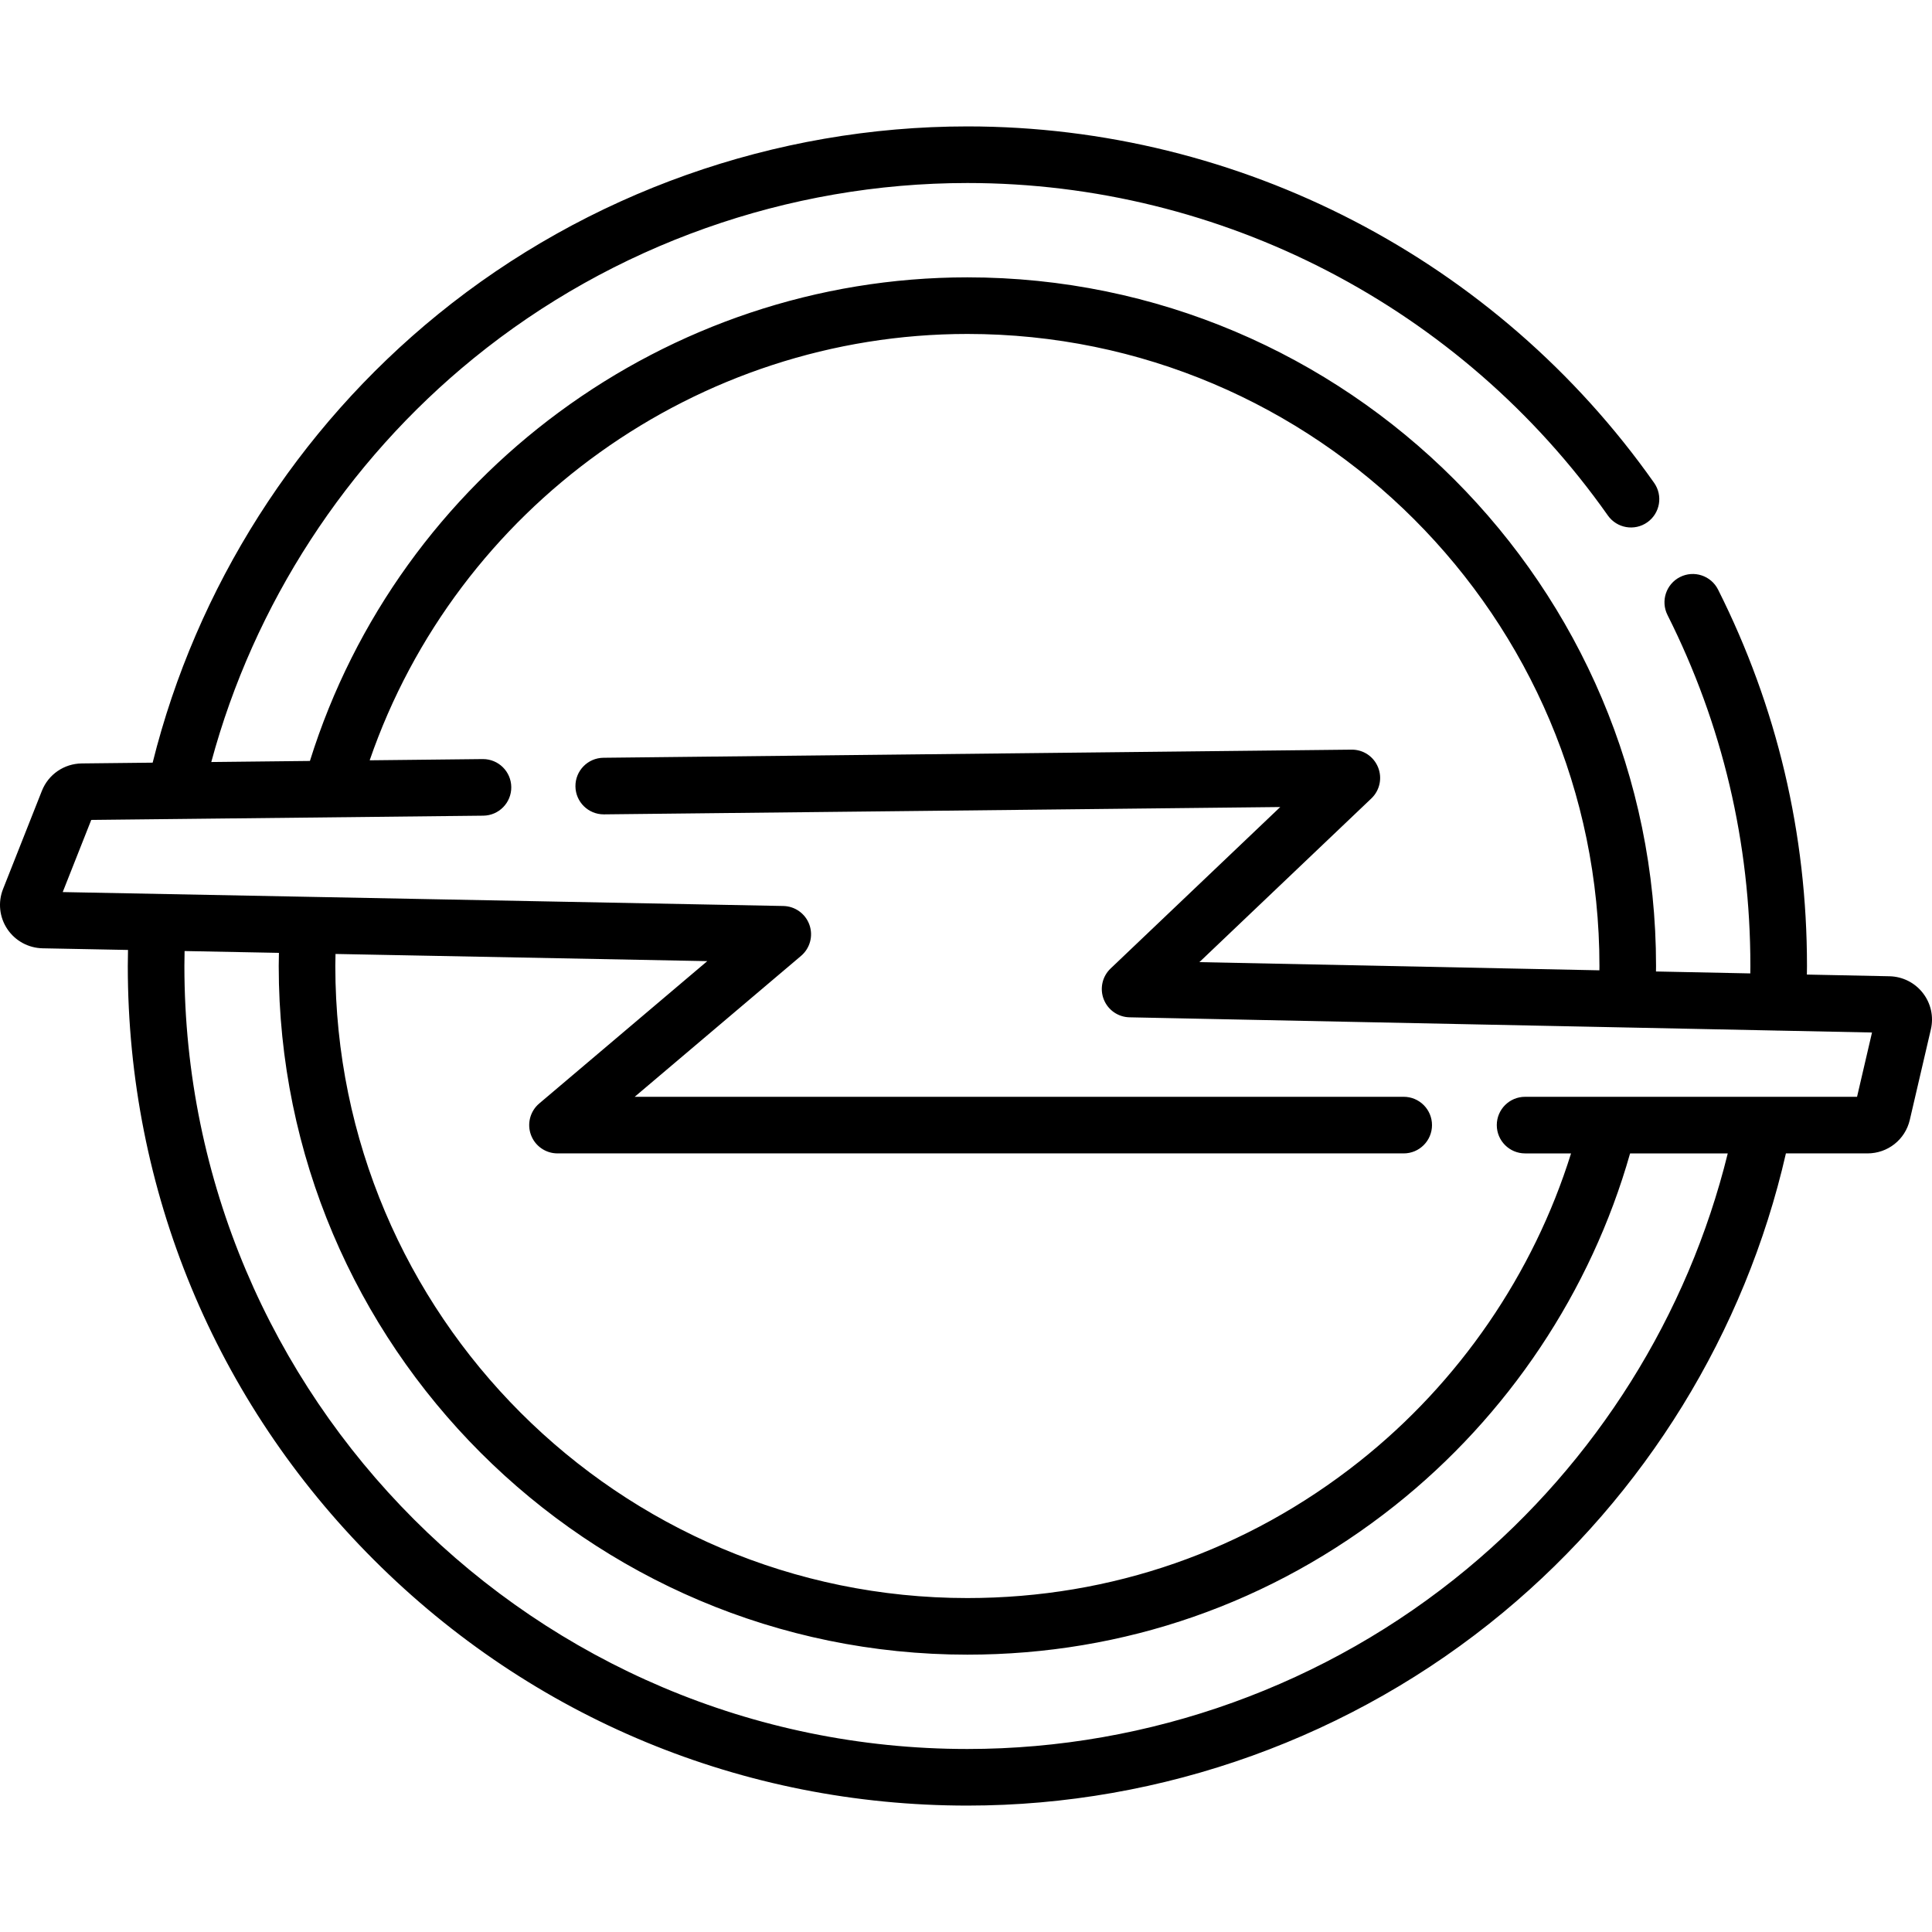 <?xml version="1.0" encoding="iso-8859-1"?>
<!-- Generator: Adobe Illustrator 19.0.0, SVG Export Plug-In . SVG Version: 6.00 Build 0)  -->
<svg version="1.1" id="Capa_1" xmlns="http://www.w3.org/2000/svg" xmlns:xlink="http://www.w3.org/1999/xlink" x="0px" y="0px"
	 viewBox="0 0 512 512" style="enable-background:new 0 0 512 512;" xml:space="preserve">
<g>
	<g>
		<path d="M509.585,263.167c-2.142-2.756-5.376-4.377-8.874-4.449l-21.868-0.448c0.008-0.758,0.026-1.508,0.026-2.27
			c0-35.071-7.928-68.633-23.563-99.753c-1.86-3.701-6.369-5.196-10.069-3.334c-3.701,1.859-5.194,6.368-3.335,10.069
			c14.576,29.011,21.967,60.308,21.967,93.019c0,0.659-0.016,1.307-0.022,1.963l-24.996-0.512c0.004-0.486,0.018-0.963,0.018-1.451
			c0-100.631-81.87-182.5-182.501-182.5c-79.743,0-150.582,52.42-174.235,128.159l-26.139,0.284
			c11.267-41.769,35.71-79.492,69.541-107.008C162.349,64.991,208.813,48.5,256.367,48.5c67.399,0,130.85,32.938,169.732,88.108
			c2.387,3.384,7.066,4.197,10.451,1.81c3.386-2.386,4.196-7.065,1.811-10.451C396.673,68.814,328.637,33.5,256.367,33.5
			c-50.991,0-100.816,17.685-140.299,49.798c-37.364,30.39-64.047,72.401-75.612,118.814l-18.762,0.204
			c-4.71,0.05-8.869,2.904-10.597,7.271L0.801,235.622c-1.379,3.487-0.961,7.434,1.119,10.556c2.091,3.141,5.598,5.059,9.379,5.131
			l22.623,0.437c-0.026,1.414-0.056,2.826-0.056,4.254c0,59.432,23.145,115.306,65.169,157.331
			c42.026,42.025,97.9,65.169,157.332,65.169c51.781,0,102.207-18.18,141.99-51.192c37.669-31.257,64.105-74.267,74.927-121.645
			h21.607c5.391,0,10.007-3.654,11.226-8.887l5.582-23.986C512.485,269.414,511.715,265.906,509.585,263.167z M388.778,415.765
			c-37.097,30.783-84.122,47.735-132.411,47.735C141.95,463.5,48.866,370.416,48.866,256c0-1.332,0.028-2.647,0.052-3.964
			l25.002,0.483c-0.022,1.159-0.054,2.315-0.054,3.481c0,100.631,81.87,182.5,182.501,182.5c41.53,0,80.686-13.648,113.237-39.469
			c30.02-23.814,52.008-56.796,62.388-93.367h25.883C447.327,348.52,423.029,387.344,388.778,415.765z M492.138,290.664h-24.837
			c-0.075-0.001-0.151-0.001-0.226,0h-62.911c-4.143,0-7.5,3.358-7.5,7.5c0,4.142,3.357,7.5,7.5,7.5h12.181
			c-9.966,31.928-29.621,60.64-56.064,81.616c-29.871,23.696-65.804,36.221-103.915,36.221c-92.36,0-167.501-75.14-167.501-167.5
			c0-1.07,0.03-2.129,0.05-3.192l98.521,1.902l-44.539,37.73c-2.401,2.034-3.277,5.35-2.194,8.304
			c1.083,2.955,3.896,4.918,7.042,4.918h224.252c4.143,0,7.5-3.358,7.5-7.5c0-4.142-3.357-7.5-7.5-7.5H168.202l44.085-37.346
			c2.381-2.017,3.265-5.297,2.219-8.236c-1.046-2.939-3.802-4.925-6.922-4.985L16.621,236.41l7.562-19.121l103.891-1.127
			c4.143-0.045,7.464-3.439,7.419-7.581c-0.045-4.114-3.394-7.418-7.498-7.418c-0.027,0-0.056,0-0.083,0l-29.944,0.325
			C121.072,134.48,184.817,88.5,256.367,88.5c92.36,0,167.501,75.14,167.501,167.5c0,0.385-0.012,0.761-0.014,1.144l-106.002-2.17
			l45.571-43.378c2.232-2.125,2.938-5.399,1.777-8.255c-1.16-2.855-3.9-4.709-7.029-4.677l-198.255,2.151
			c-4.143,0.045-7.464,3.439-7.419,7.581c0.045,4.114,3.394,7.418,7.498,7.418c0.027,0,0.056,0,0.083,0l179.2-1.944l-44.96,42.797
			c-2.201,2.095-2.921,5.312-1.821,8.146c1.1,2.833,3.8,4.723,6.839,4.785l131.413,2.69c0.005,0,0.01,0.001,0.015,0.002
			c0.131,0.007,0.262,0.01,0.391,0.01c0.015,0,0.029-0.002,0.043-0.002l39.556,0.81c0.015,0.001,0.029,0.004,0.044,0.004
			c0.119,0.006,0.238,0.008,0.356,0.008c0.021,0,0.042-0.003,0.063-0.003l24.885,0.509L492.138,290.664z"/>
	</g>
</g>
<g>
</g>
<g>
</g>
<g>
</g>
<g>
</g>
<g>
</g>
<g>
</g>
<g>
</g>
<g>
</g>
<g>
</g>
<g>
</g>
<g>
</g>
<g>
</g>
<g>
</g>
<g>
</g>
<g>
</g>
</svg>
